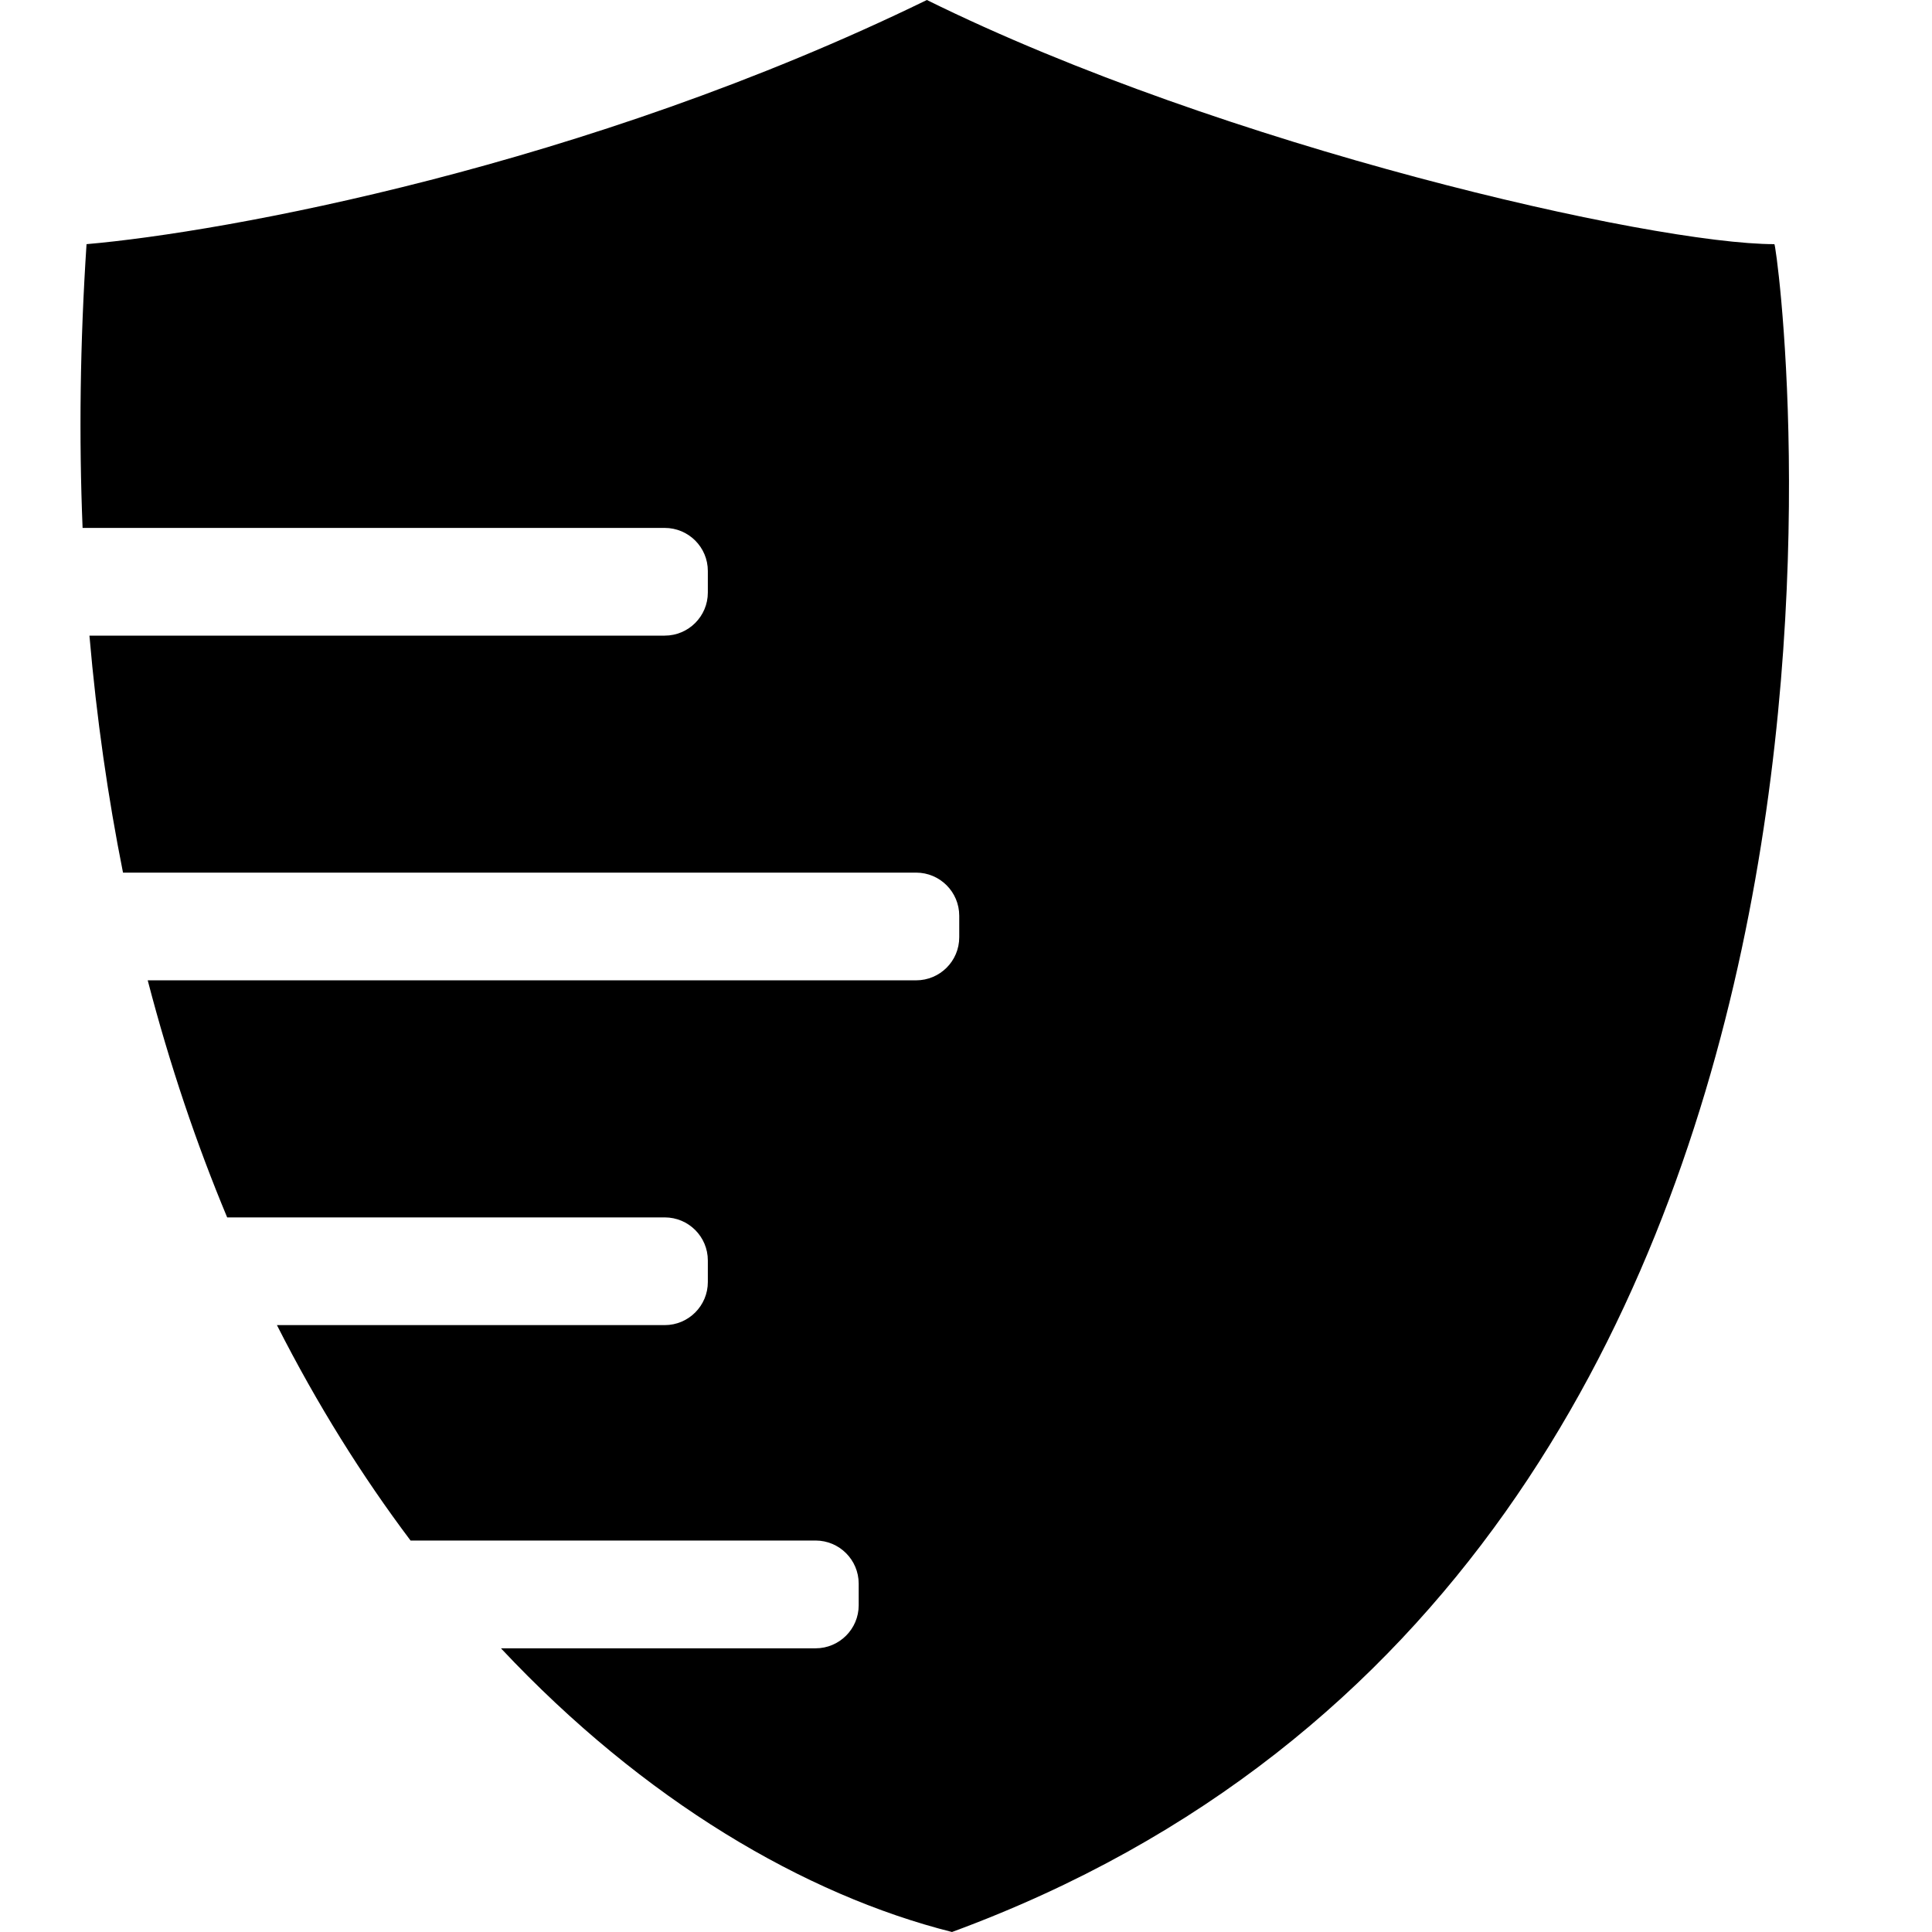 <svg width="24" height="24" viewBox="0 0 24 24" fill="none" xmlns="http://www.w3.org/2000/svg">
<path fill-rule="evenodd" clip-rule="evenodd" d="M11.514 0C7.267 2.07 2.785 2.885 1.075 3.033C0.994 4.263 0.98 5.437 1.026 6.558H8.257C8.553 6.558 8.793 6.797 8.793 7.093V7.361C8.793 7.656 8.553 7.896 8.257 7.896H1.111C1.2 8.927 1.342 9.908 1.528 10.84H11.38C11.676 10.84 11.916 11.08 11.916 11.376V11.643C11.916 11.939 11.676 12.178 11.38 12.178H1.835C2.109 13.23 2.441 14.211 2.822 15.123H8.258C8.553 15.123 8.793 15.362 8.793 15.658V15.926C8.793 16.221 8.553 16.461 8.258 16.461H3.44C3.941 17.448 4.5 18.34 5.1 19.137H10.131C10.427 19.137 10.667 19.377 10.667 19.673V19.941C10.667 20.236 10.427 20.476 10.131 20.476H6.223C8 22.37 9.998 23.539 11.826 24C24.317 19.405 22.087 3.033 22.042 3.033C20.525 3.033 15.217 1.829 11.514 0Z" fill="black"/>
</svg>
